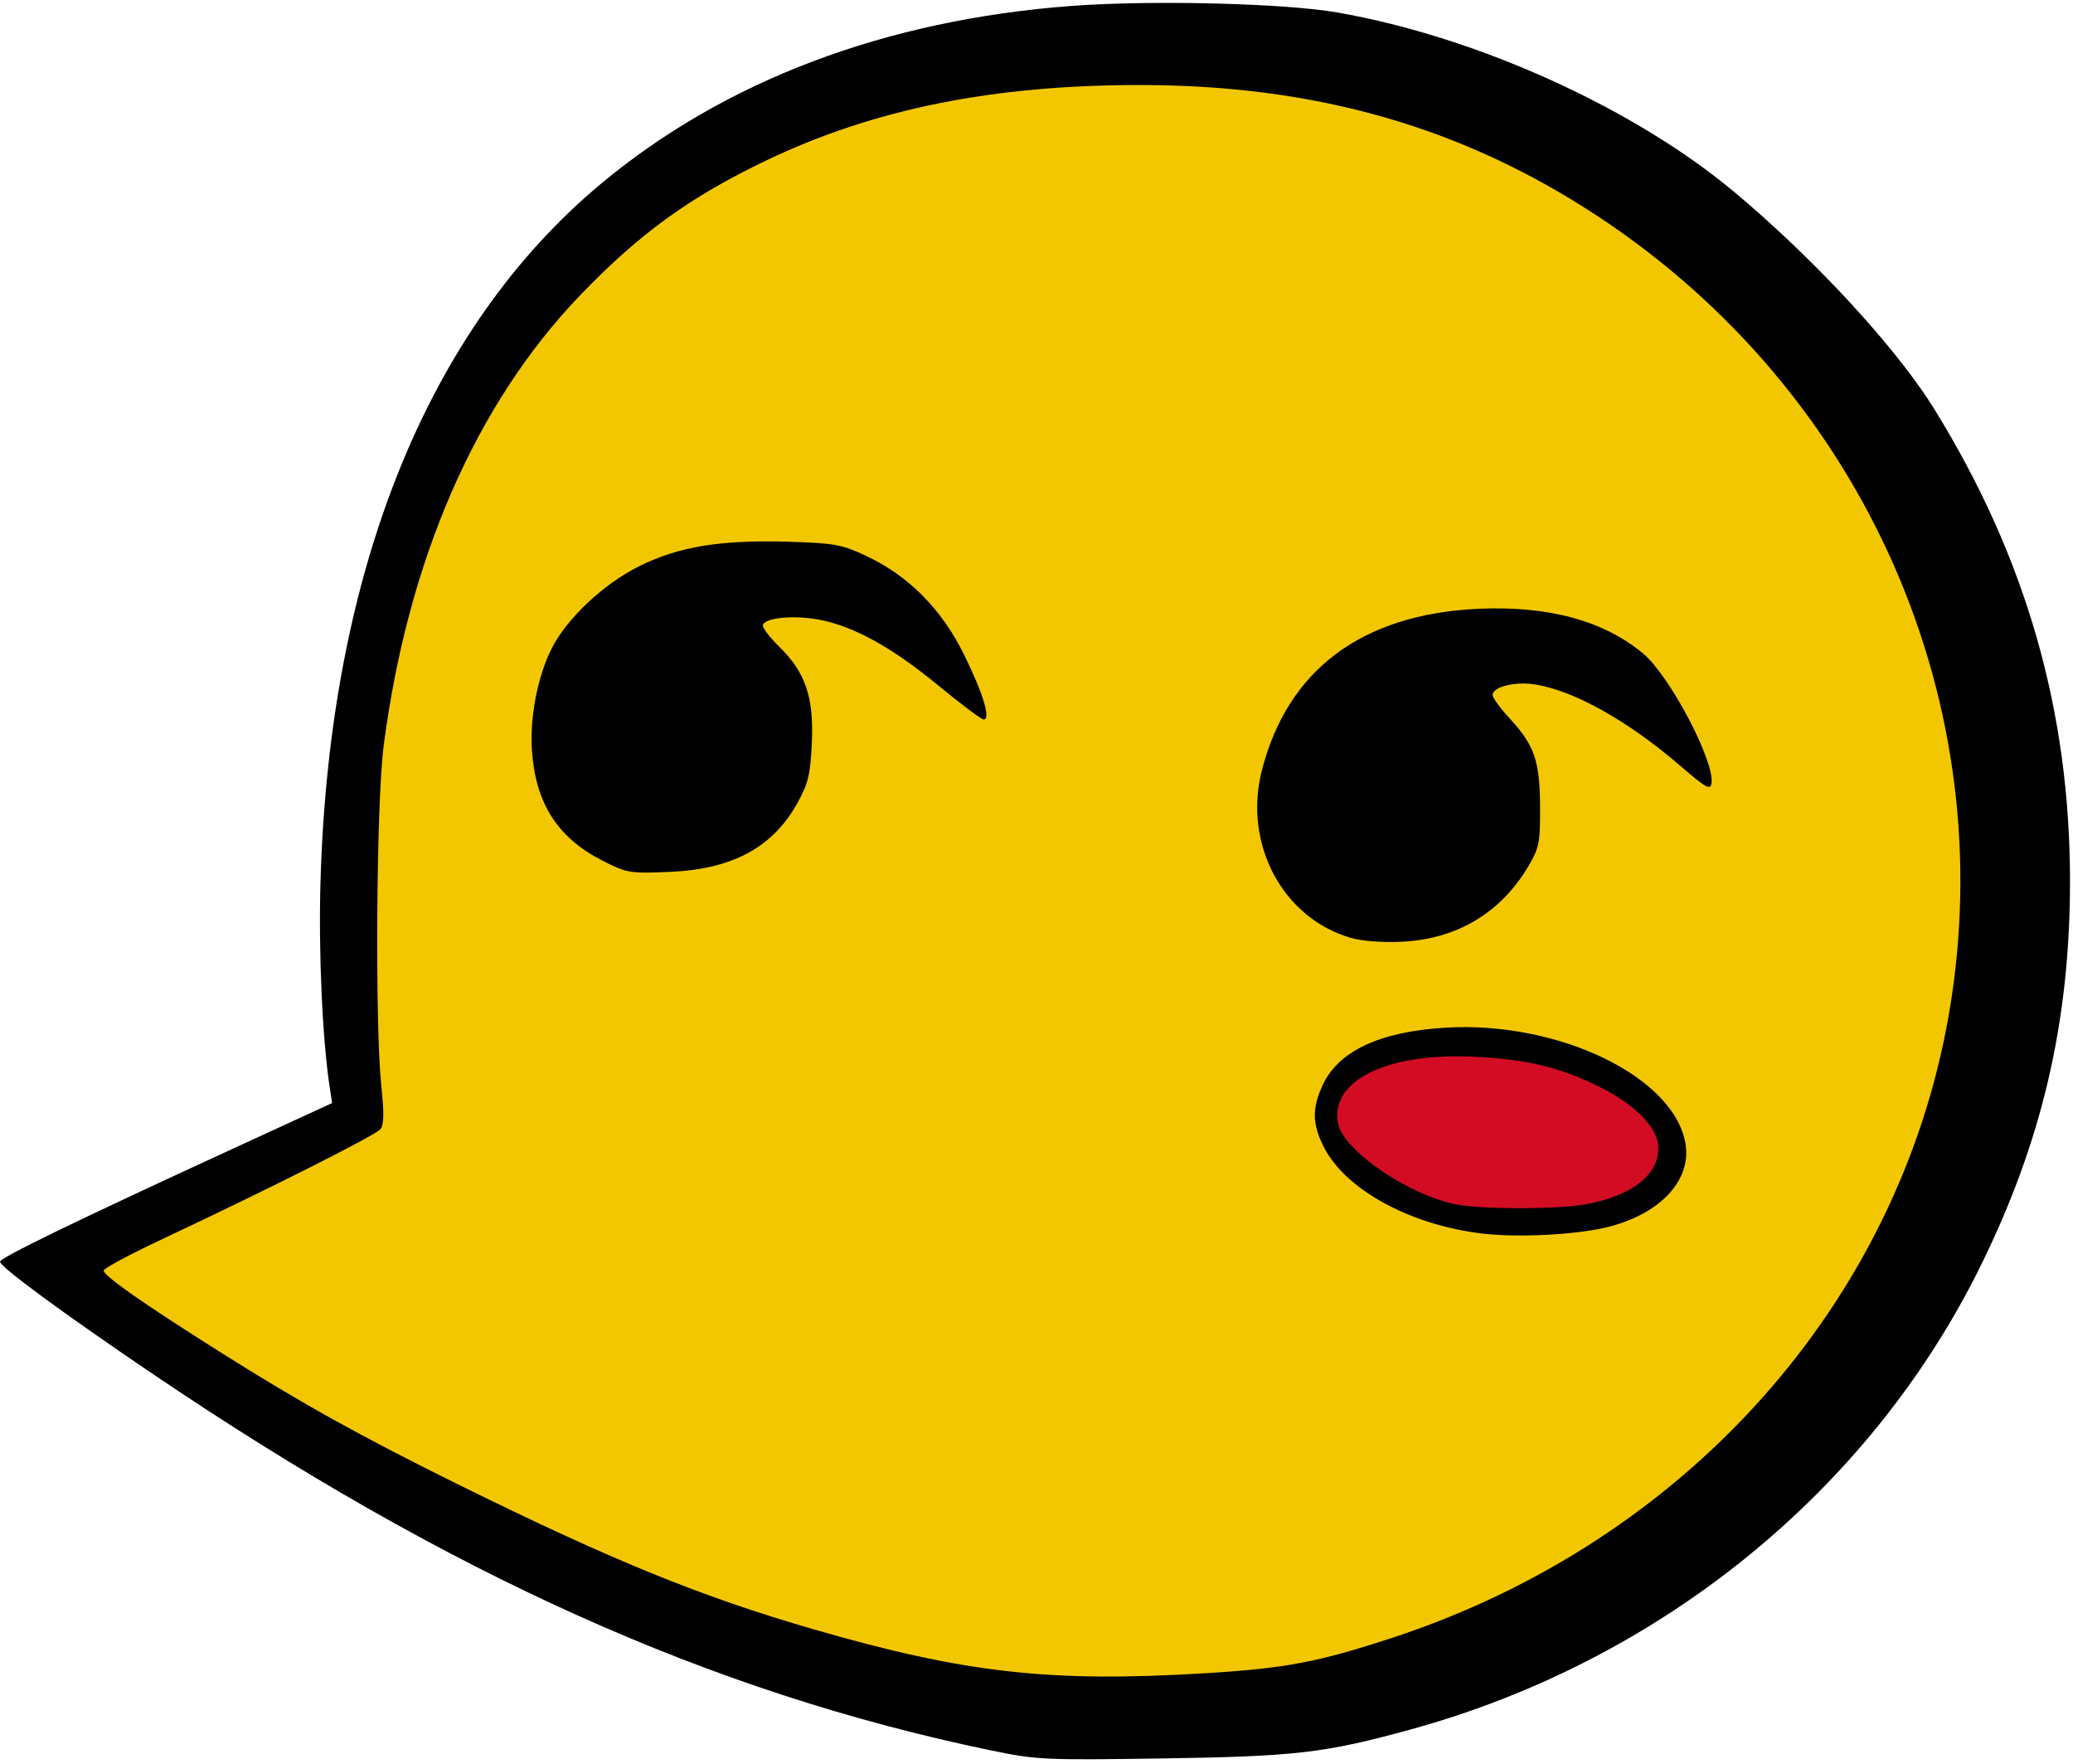  <svg
      xmlns="http://www.w3.org/2000/svg"
      width="499.985"
      height="425.305"
      version="1.1"
      viewBox="0 0 132.288 112.529"
      xmlSpace="preserve"
    >
      <g transform="translate(-43.999 -115.017)">
        <path
          fill="#f2c700"
          strokeWidth="0.254"
          d="M106.554 224.643c-15.503-3.225-31.662-10.391-48.698-21.598-6.395-4.207-11.09-7.557-11.09-7.912 0-.437.765-.825 10.475-5.311 5.387-2.489 9.776-4.62 9.754-4.736-.41-2.195-.642-8.021-.52-13.063.413-17.239 5.056-30.353 14.06-39.72 6.62-6.885 16.294-11.599 27.375-13.336 3.358-.526 14.574-.759 18.454-.382 9.746.945 21.092 5.931 28.632 12.582 5.398 4.761 9.4 9.412 11.979 13.922 11.27 19.704 9.192 43.651-5.269 60.736-7.963 9.407-19.263 16.04-31.861 18.699-2.954.623-3.662.67-11.436.763l-8.286.099z"
          display="inline"
        ></path>
        <path
          fill="#d20c23"
          strokeDasharray="none"
          strokeWidth="95.291"
          d="M136.949 181.182c-1.424.003-2.753.117-3.729.355-5.133 1.248-6.73 5.154-3.435 8.4 1.685 1.658 4.694 3.066 7.643 3.573 1.95.335 7.781.123 9.35-.34 2.627-.776 4.486-2.608 4.488-4.423.003-2.652-2.844-5.165-7.604-6.713-1.705-.554-4.34-.857-6.713-.852z"
          display="inline"
        ></path>
        <path
          fill="#000"
          strokeWidth="0.265"
          d="M107.234 226.7c-17.877-3.71-34.572-11.215-53.583-24.085-5.628-3.81-9.652-6.77-9.652-7.096 0-.253 4.879-2.62 14.897-7.226l6.297-2.896-.142-.926c-.48-3.112-.731-8.676-.599-13.23.574-19.716 6.798-35.219 17.849-44.457 7.907-6.61 18.19-10.502 30.093-11.39 5.091-.38 13.55-.171 16.933.417 8.907 1.549 18.98 6.11 25.41 11.51 4.565 3.83 9.138 8.673 11.786 12.424.334.473.637.928.906 1.363 5.841 9.434 8.667 19.258 8.667 30.134 0 8.99-1.799 16.677-5.776 24.688-7.083 14.269-20.402 25.069-36.302 29.435-5.49 1.508-7.329 1.722-15.936 1.85-7.445.11-7.945.087-10.848-.516zm13.703-4.925c5.104-.31 7.184-.706 11.954-2.274 18.728-6.158 32.3-21.378 35.48-39.793 3.412-19.748-5.334-39.631-22.375-50.872-8.66-5.712-18.01-8.394-29.26-8.394-9.365 0-16.951 1.527-23.79 4.79-4.904 2.34-8.152 4.691-11.948 8.648-6.64 6.923-10.972 16.861-12.515 28.71-.468 3.589-.565 17.78-.149 21.735.185 1.76.168 2.464-.066 2.747-.324.39-7.145 3.825-13.884 6.992-2.074.974-3.77 1.883-3.77 2.02 0 .335 2.502 2.088 7.346 5.146 5.213 3.29 9.057 5.43 15.275 8.5 9.8 4.84 15.504 7.165 22.674 9.241 9.674 2.8 15.095 3.408 25.028 2.804zm17.602-28.058c-4.67-.572-8.776-2.86-10.123-5.642-.672-1.39-.68-2.354-.03-3.786.997-2.196 3.631-3.442 7.82-3.7 7.272-.45 14.717 3.167 15.36 7.461.346 2.3-1.62 4.399-4.909 5.243-1.975.507-5.809.707-8.118.424zm6.672-1.862c2.912-.538 4.621-1.863 4.621-3.583 0-1.273-1.47-2.792-3.802-3.93-2.537-1.24-4.524-1.72-7.84-1.897-5.621-.3-9.337 1.496-8.802 4.255.335 1.721 4.476 4.56 7.53 5.161 1.675.33 6.495.327 8.293-.006zm-14.971-16.988c-4.38-1.243-6.919-5.998-5.714-10.7 1.644-6.418 6.39-9.962 13.797-10.305 4.467-.206 7.993.747 10.526 2.846 1.686 1.396 4.575 6.873 4.37 8.28-.069.465-.339.316-1.965-1.086-3.377-2.91-6.864-4.856-9.36-5.224-1.263-.186-2.645.173-2.645.687 0 .17.485.835 1.078 1.478 1.597 1.732 1.935 2.71 1.951 5.636.012 2.29-.052 2.626-.729 3.776-1.754 2.985-4.547 4.665-8.055 4.847-1.211.063-2.543-.033-3.254-.235zm-47.794-4.938c-2.844-1.44-4.255-3.629-4.498-6.977-.155-2.14.358-4.797 1.27-6.587.97-1.899 3.291-4.081 5.54-5.206 2.54-1.272 5.25-1.714 9.644-1.575 2.882.092 3.334.176 4.9.915 2.693 1.271 4.797 3.398 6.22 6.29 1.22 2.48 1.72 4.134 1.251 4.134-.144 0-1.456-.983-2.915-2.184-2.964-2.44-5.403-3.782-7.625-4.192-1.66-.307-3.55-.098-3.55.392 0 .176.468.778 1.041 1.338 1.668 1.628 2.213 3.219 2.085 6.086-.09 2.031-.225 2.613-.882 3.816-1.579 2.892-4.16 4.299-8.198 4.468-2.545.107-2.708.08-4.283-.718z"
          display="inline"
        ></path>
      </g>
    </svg>

